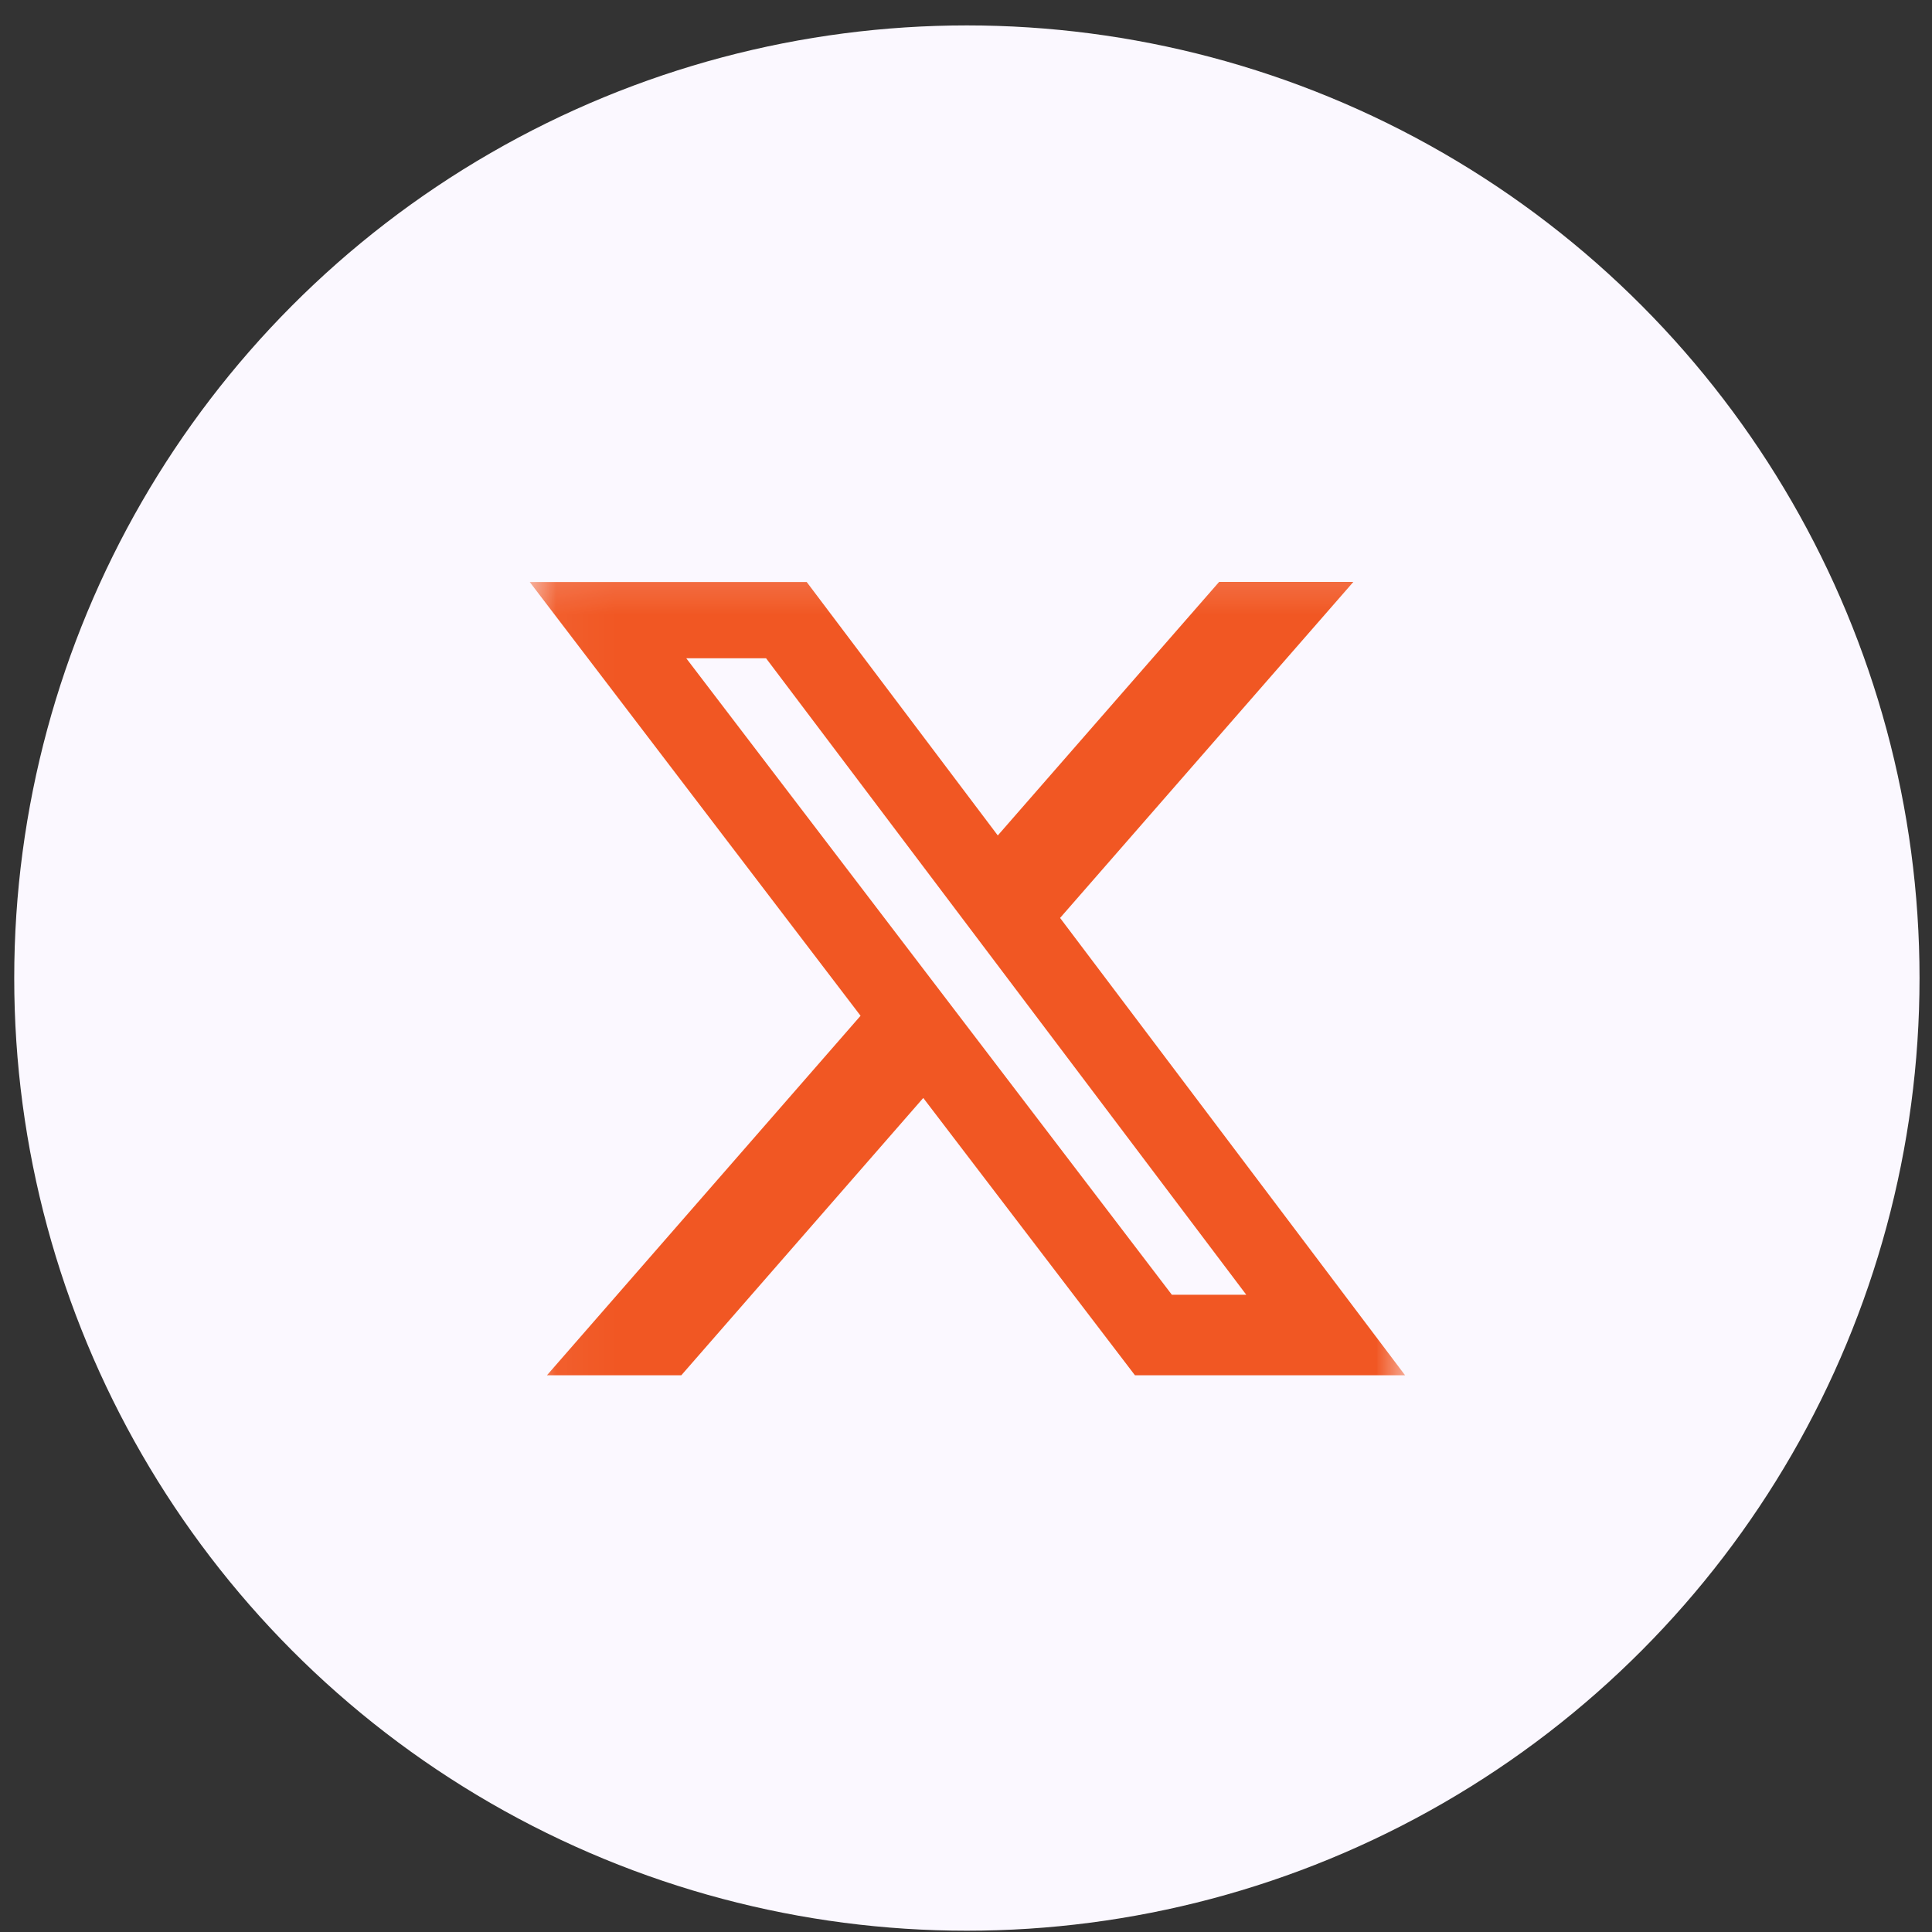 <svg width="33" height="33" viewBox="0 0 33 33" fill="none" xmlns="http://www.w3.org/2000/svg">
<rect x="0" y="0" width="33" height="33" fill="#333333" stroke="none"/>
<circle cx="16.515" cy="16.706" r="16.272" fill="#FBF8FF"/>
<mask id="mask0_187_1798" style="mask-type:luminance" maskUnits="userSpaceOnUse" x="9" y="9" width="15" height="16">
<path d="M9.048 9.239H24V24.191H9.048V9.239Z" fill="white"/>
</mask>
<g mask="url(#mask0_187_1798)">
<path d="M20.823 9.94H23.116L18.107 15.679L24 23.491H19.386L15.77 18.754L11.637 23.491H9.342L14.699 17.35L9.048 9.941H13.779L17.043 14.27L20.823 9.94ZM20.016 22.115H21.287L13.085 11.244H11.722L20.016 22.115Z" fill="#F15723"/>
</g>
</svg>
